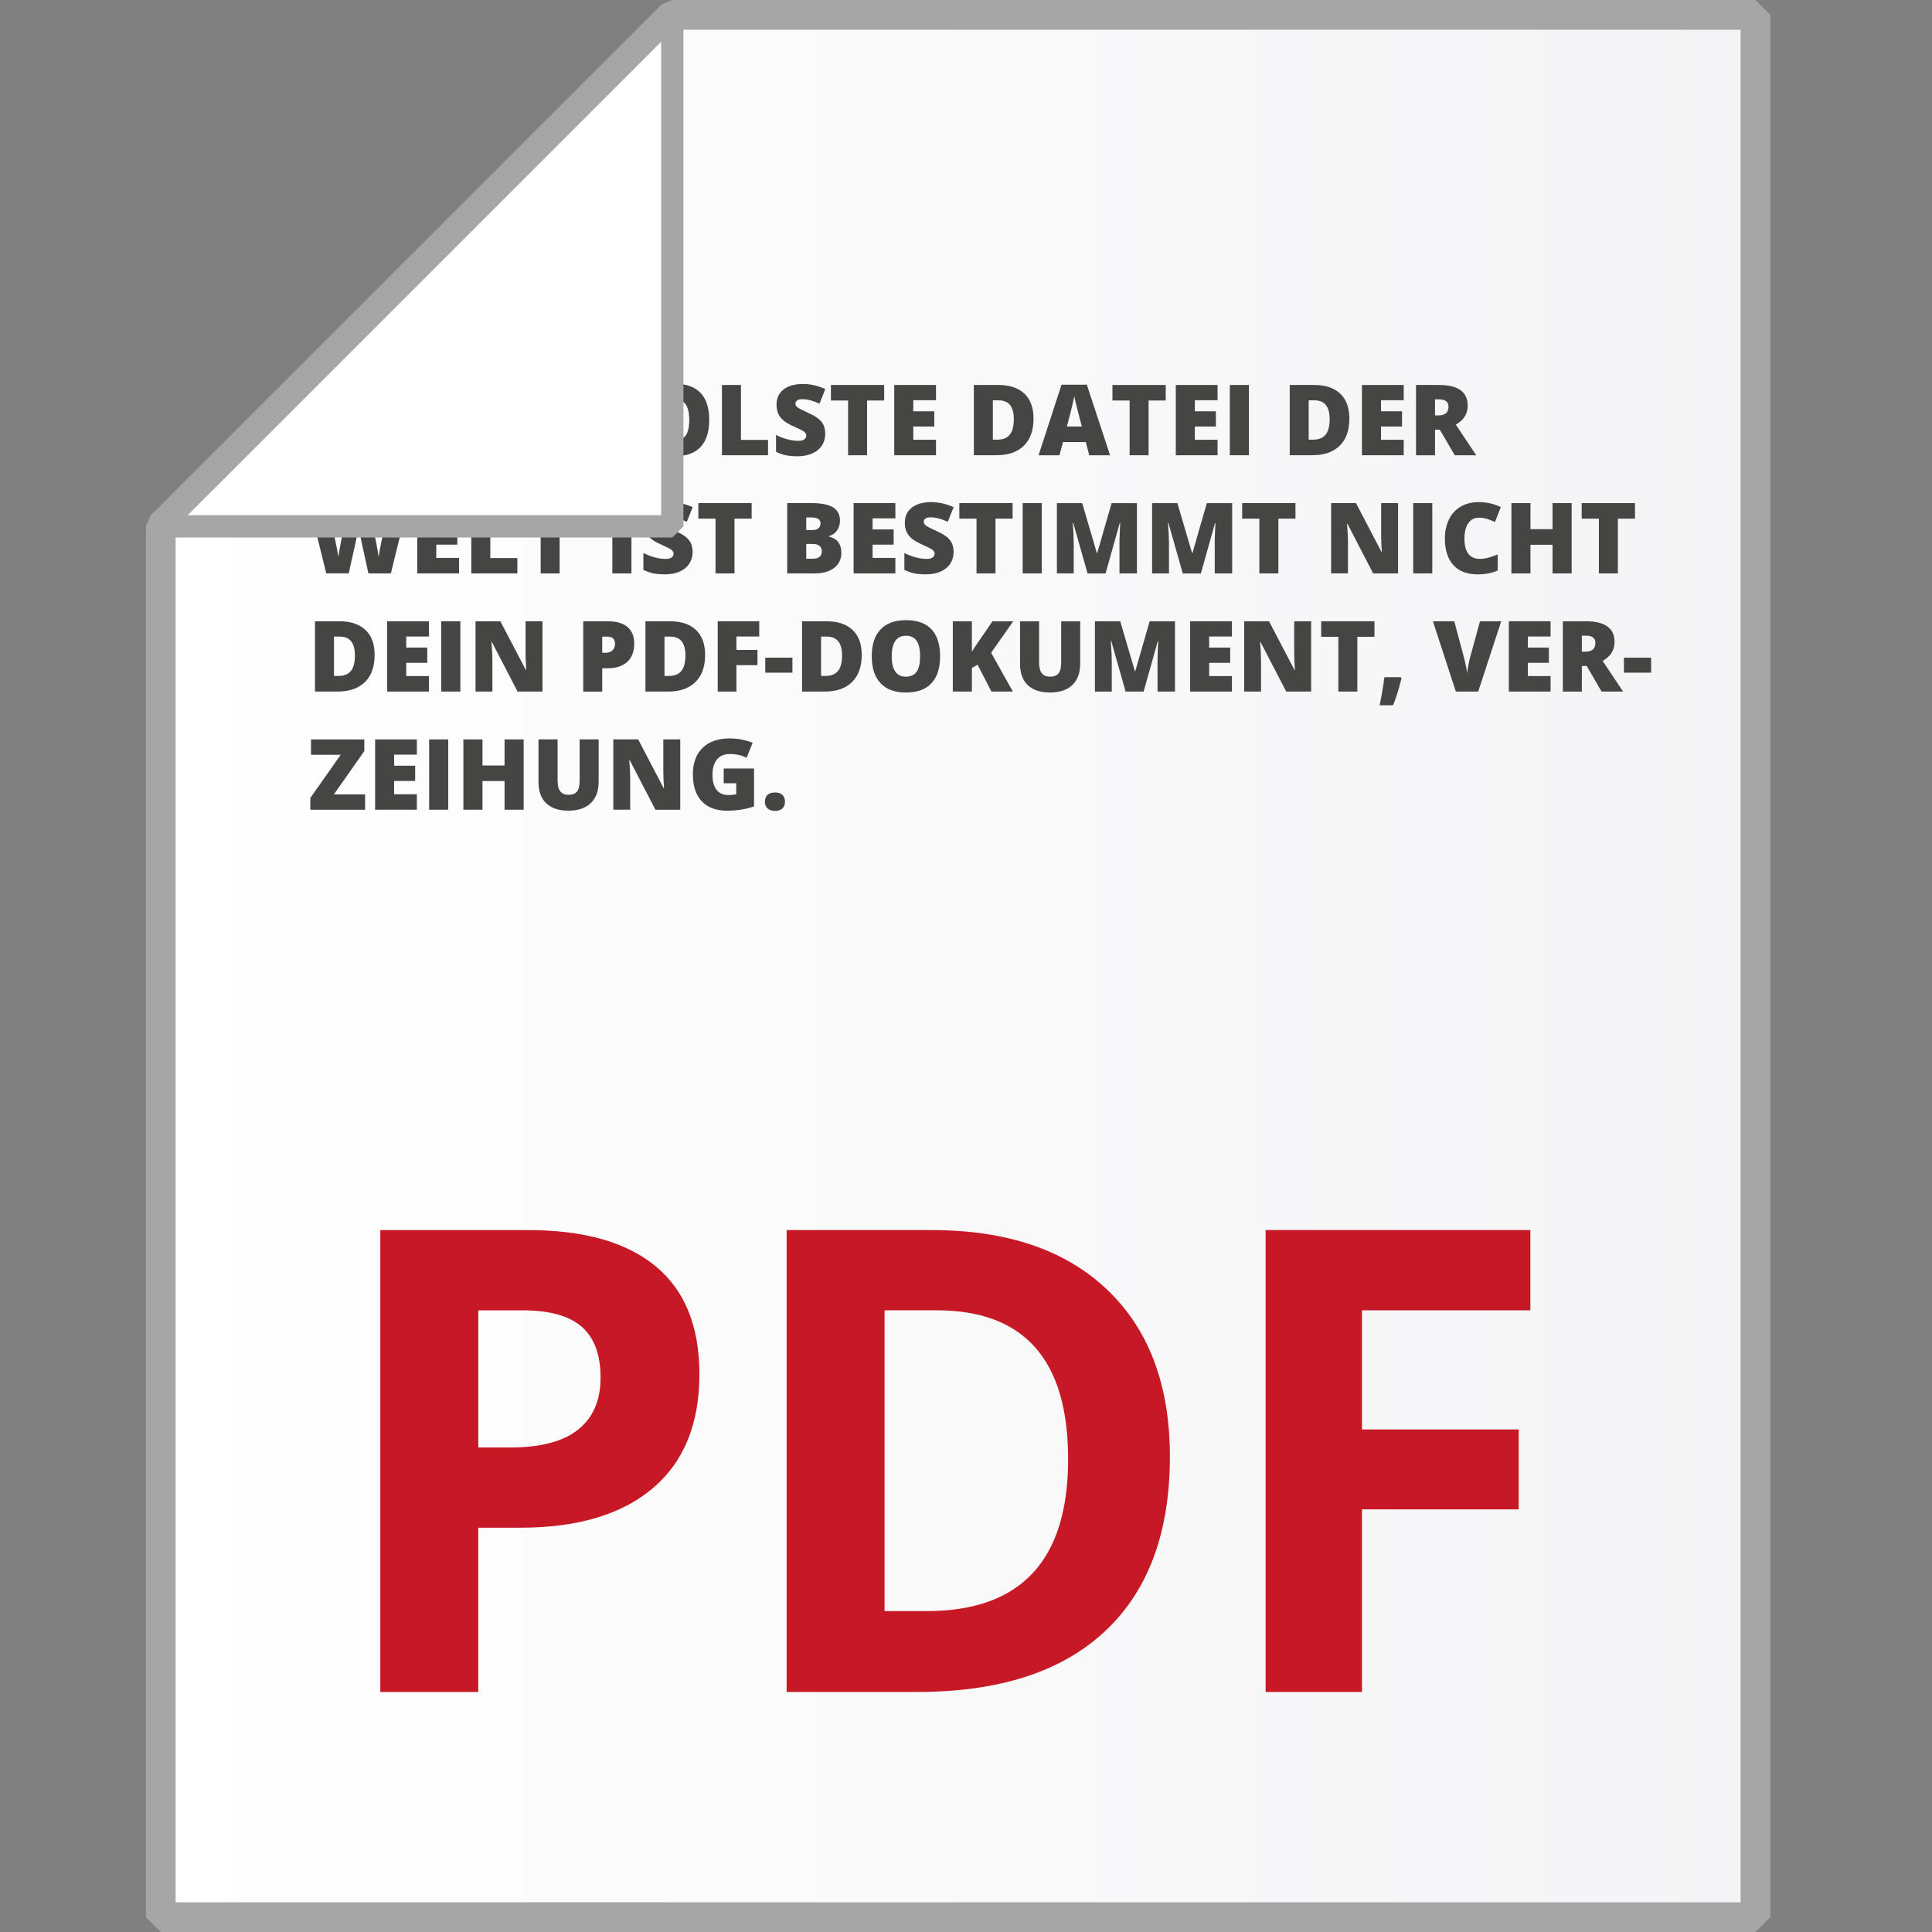 <?xml version="1.0" encoding="utf-8"?>
<!-- Generator: Adobe Illustrator 16.0.4, SVG Export Plug-In . SVG Version: 6.00 Build 0)  -->
<!DOCTYPE svg PUBLIC "-//W3C//DTD SVG 1.1//EN" "http://www.w3.org/Graphics/SVG/1.1/DTD/svg11.dtd">
<svg version="1.1" id="Ebene_1" xmlns="http://www.w3.org/2000/svg" xmlns:xlink="http://www.w3.org/1999/xlink" x="0px" y="0px"
	 width="64px" height="64px" viewBox="0 0 64 64" enable-background="new 0 0 64 64" xml:space="preserve">
<rect x="0" y="0" width="64" height="64" fill="#808080" stroke="none"/>
<g>
	<g>
		<g>
			<linearGradient id="SVGID_1_" gradientUnits="userSpaceOnUse" x1="5.326" y1="32" x2="58.152" y2="32">
				<stop  offset="0" style="stop-color:#FFFFFF"/>
				<stop  offset="1" style="stop-color:#F4F4F6"/>
			</linearGradient>
			<polygon fill="url(#SVGID_1_)" points="58.152,0.492 22.271,0.492 5.326,17.436 5.326,63.508 58.152,63.508 			"/>
			<path fill="#A7A6A6" d="M58.152,64H5.326l-0.492-0.492V17.436l0.144-0.348L21.923,0.144L22.271,0h35.881l0.492,0.492v63.016
				L58.152,64z M5.818,63.016H57.66V0.984H22.475L5.818,17.64V63.016z"/>
		</g>
	</g>
</g>
<g>
	<path fill="#C61925" d="M23.169,45.52c0,1.647-0.514,2.906-1.543,3.778c-1.029,0.873-2.493,1.309-4.391,1.309h-1.392v5.442h-3.245
		V40.748h4.887c1.857,0,3.268,0.399,4.234,1.199C22.687,42.745,23.169,43.937,23.169,45.52z M15.844,47.949h1.067
		c0.998,0,1.745-0.197,2.24-0.592c0.495-0.394,0.743-0.968,0.743-1.721c0-0.761-0.208-1.322-0.623-1.685
		c-0.416-0.363-1.066-0.544-1.952-0.544h-1.475V47.949z"/>
	<path fill="#C61925" d="M38.754,48.252c0,2.518-0.717,4.448-2.152,5.787c-1.433,1.34-3.503,2.009-6.211,2.009h-4.333V40.748h4.803
		c2.499,0,4.438,0.66,5.819,1.978C38.062,44.045,38.754,45.887,38.754,48.252z M35.383,48.335c0-3.286-1.45-4.929-4.354-4.929
		h-1.727v9.964h1.392C33.82,53.37,35.383,51.692,35.383,48.335z"/>
	<path fill="#C61925" d="M45.117,56.049h-3.192V40.748h8.77v2.658h-5.578v3.946h5.191V50h-5.191V56.049z"/>
</g>
<g>
	<g>
		<path fill="#454544" d="M12.41,13.867c0,0.389-0.106,0.688-0.32,0.898c-0.214,0.21-0.515,0.315-0.903,0.315h-0.753v-2.328h0.806
			c0.374,0,0.662,0.095,0.865,0.287C12.309,13.23,12.41,13.507,12.41,13.867z M11.757,13.89c0-0.214-0.042-0.373-0.126-0.475
			c-0.084-0.103-0.213-0.154-0.384-0.154h-0.183v1.304h0.14c0.191,0,0.331-0.055,0.42-0.167
			C11.713,14.287,11.757,14.118,11.757,13.89z"/>
		<path fill="#454544" d="M12.826,15.081v-2.328h0.633v2.328H12.826z"/>
		<path fill="#454544" d="M15.346,15.081h-1.383v-2.328h1.383v0.505h-0.753v0.367h0.697v0.504h-0.697v0.439h0.753V15.081z"/>
		<path fill="#454544" d="M17.637,13.235c-0.15,0-0.267,0.062-0.351,0.184c-0.083,0.123-0.126,0.292-0.126,0.507
			c0,0.448,0.171,0.673,0.511,0.673c0.103,0,0.203-0.015,0.3-0.043c0.096-0.029,0.193-0.063,0.292-0.103v0.531
			c-0.195,0.086-0.415,0.129-0.66,0.129c-0.351,0-0.621-0.102-0.808-0.306c-0.188-0.204-0.281-0.499-0.281-0.884
			c0-0.241,0.046-0.453,0.137-0.635c0.09-0.183,0.221-0.323,0.391-0.421c0.17-0.099,0.371-0.147,0.602-0.147
			c0.251,0,0.492,0.054,0.722,0.164l-0.193,0.495c-0.086-0.04-0.172-0.074-0.259-0.102C17.828,13.249,17.736,13.235,17.637,13.235z"
			/>
		<path fill="#454544" d="M20.895,13.913c0,0.392-0.095,0.69-0.287,0.894c-0.192,0.204-0.474,0.306-0.845,0.306
			c-0.365,0-0.645-0.103-0.84-0.308s-0.292-0.504-0.292-0.895c0-0.388,0.097-0.684,0.291-0.889c0.194-0.204,0.476-0.307,0.845-0.307
			c0.371,0,0.652,0.102,0.843,0.305C20.801,13.223,20.895,13.521,20.895,13.913z M19.294,13.913c0,0.45,0.156,0.675,0.469,0.675
			c0.159,0,0.277-0.055,0.355-0.164c0.076-0.109,0.114-0.28,0.114-0.512c0-0.232-0.038-0.404-0.116-0.515
			c-0.079-0.111-0.195-0.167-0.35-0.167C19.451,13.231,19.294,13.458,19.294,13.913z"/>
		<path fill="#454544" d="M23.494,13.913c0,0.392-0.095,0.69-0.287,0.894c-0.192,0.204-0.474,0.306-0.845,0.306
			c-0.365,0-0.645-0.103-0.84-0.308s-0.292-0.504-0.292-0.895c0-0.388,0.097-0.684,0.291-0.889c0.194-0.204,0.476-0.307,0.846-0.307
			c0.37,0,0.651,0.102,0.843,0.305C23.4,13.223,23.494,13.521,23.494,13.913z M21.893,13.913c0,0.45,0.156,0.675,0.469,0.675
			c0.159,0,0.277-0.055,0.355-0.164c0.076-0.109,0.115-0.28,0.115-0.512c0-0.232-0.039-0.404-0.117-0.515
			c-0.078-0.111-0.195-0.167-0.349-0.167C22.05,13.231,21.893,13.458,21.893,13.913z"/>
		<path fill="#454544" d="M23.915,15.081v-2.328h0.63v1.82h0.897v0.508H23.915z"/>
		<path fill="#454544" d="M27.337,14.374c0,0.144-0.038,0.272-0.11,0.385c-0.074,0.112-0.179,0.199-0.317,0.261
			c-0.138,0.062-0.299,0.094-0.485,0.094c-0.155,0-0.285-0.011-0.39-0.033c-0.105-0.021-0.215-0.06-0.328-0.113v-0.561
			c0.119,0.062,0.244,0.11,0.375,0.145c0.129,0.035,0.249,0.051,0.356,0.051c0.093,0,0.163-0.016,0.205-0.048
			c0.044-0.032,0.066-0.074,0.066-0.125c0-0.032-0.009-0.06-0.027-0.084c-0.018-0.023-0.045-0.047-0.083-0.072
			c-0.039-0.025-0.142-0.074-0.311-0.15c-0.152-0.069-0.266-0.136-0.341-0.201c-0.076-0.064-0.132-0.139-0.169-0.223
			c-0.036-0.084-0.054-0.183-0.054-0.298c0-0.215,0.078-0.382,0.234-0.502c0.156-0.12,0.37-0.18,0.644-0.18
			c0.241,0,0.486,0.055,0.738,0.167l-0.193,0.485c-0.218-0.1-0.406-0.149-0.564-0.149c-0.082,0-0.141,0.013-0.178,0.042
			c-0.038,0.029-0.056,0.064-0.056,0.106c0,0.046,0.024,0.087,0.071,0.123c0.047,0.036,0.176,0.103,0.385,0.198
			c0.2,0.09,0.339,0.187,0.418,0.291C27.298,14.086,27.337,14.217,27.337,14.374z"/>
		<path fill="#454544" d="M28.723,15.081h-0.629v-1.814h-0.569v-0.514h1.764v0.514h-0.566V15.081z"/>
		<path fill="#454544" d="M31.006,15.081h-1.383v-2.328h1.383v0.505h-0.753v0.367h0.697v0.504h-0.697v0.439h0.753V15.081z"/>
		<path fill="#454544" d="M34.237,13.867c0,0.389-0.107,0.688-0.321,0.898c-0.213,0.21-0.515,0.315-0.902,0.315H32.26v-2.328h0.807
			c0.374,0,0.662,0.095,0.866,0.287C34.136,13.23,34.237,13.507,34.237,13.867z M33.584,13.89c0-0.214-0.043-0.373-0.126-0.475
			c-0.084-0.103-0.213-0.154-0.385-0.154H32.89v1.304h0.141c0.191,0,0.332-0.055,0.42-0.167
			C33.54,14.287,33.584,14.118,33.584,13.89z"/>
		<path fill="#454544" d="M36.083,15.081l-0.114-0.437h-0.756l-0.117,0.437h-0.692l0.76-2.338h0.839l0.769,2.338H36.083z
			 M35.838,14.128l-0.101-0.382c-0.023-0.085-0.051-0.195-0.084-0.33c-0.034-0.135-0.056-0.231-0.066-0.29
			c-0.009,0.054-0.028,0.143-0.057,0.268c-0.028,0.124-0.09,0.369-0.188,0.734H35.838z"/>
		<path fill="#454544" d="M38.049,15.081H37.42v-1.814h-0.569v-0.514h1.765v0.514h-0.567V15.081z"/>
		<path fill="#454544" d="M40.333,15.081h-1.383v-2.328h1.383v0.505h-0.753v0.367h0.697v0.504h-0.697v0.439h0.753V15.081z"/>
		<path fill="#454544" d="M40.74,15.081v-2.328h0.632v2.328H40.74z"/>
		<path fill="#454544" d="M44.699,13.867c0,0.389-0.105,0.688-0.32,0.898c-0.214,0.21-0.515,0.315-0.903,0.315h-0.752v-2.328h0.806
			c0.374,0,0.662,0.095,0.865,0.287C44.599,13.23,44.699,13.507,44.699,13.867z M44.046,13.89c0-0.214-0.042-0.373-0.126-0.475
			c-0.084-0.103-0.213-0.154-0.384-0.154h-0.184v1.304h0.141c0.191,0,0.331-0.055,0.42-0.167
			C44.002,14.287,44.046,14.118,44.046,13.89z"/>
		<path fill="#454544" d="M46.5,15.081h-1.384v-2.328H46.5v0.505h-0.753v0.367h0.697v0.504h-0.697v0.439H46.5V15.081z"/>
		<path fill="#454544" d="M47.537,14.234v0.847h-0.63v-2.328h0.763c0.633,0,0.95,0.229,0.95,0.688c0,0.27-0.132,0.478-0.395,0.625
			l0.678,1.015h-0.713l-0.494-0.847H47.537z M47.537,13.76h0.117c0.22,0,0.33-0.097,0.33-0.291c0-0.161-0.108-0.24-0.323-0.24
			h-0.124V13.76z"/>
		<path fill="#454544" d="M12.948,18.995h-0.744l-0.222-1.015c-0.011-0.042-0.028-0.126-0.051-0.253
			c-0.023-0.126-0.039-0.232-0.05-0.317c-0.008,0.069-0.021,0.155-0.041,0.257c-0.019,0.103-0.038,0.197-0.056,0.283
			c-0.02,0.085-0.097,0.434-0.232,1.044h-0.744l-0.577-2.329h0.607l0.253,1.167c0.057,0.259,0.096,0.464,0.118,0.617
			c0.014-0.109,0.038-0.255,0.074-0.441c0.035-0.186,0.069-0.34,0.1-0.462l0.205-0.881h0.583l0.198,0.881
			c0.035,0.141,0.069,0.304,0.104,0.489c0.035,0.185,0.059,0.323,0.07,0.415c0.014-0.118,0.052-0.323,0.114-0.613l0.257-1.171h0.606
			L12.948,18.995z"/>
		<path fill="#454544" d="M15.206,18.995h-1.384v-2.329h1.384v0.505h-0.753v0.367h0.697v0.504h-0.697v0.44h0.753V18.995z"/>
		<path fill="#454544" d="M15.612,18.995v-2.329h0.63v1.821h0.896v0.508H15.612z"/>
		<path fill="#454544" d="M18.538,18.995H17.91v-1.814H17.34v-0.515h1.765v0.515h-0.567V18.995z"/>
		<path fill="#454544" d="M20.285,18.995v-2.329h0.632v2.329H20.285z"/>
		<path fill="#454544" d="M22.944,18.288c0,0.144-0.037,0.272-0.11,0.384c-0.074,0.112-0.179,0.199-0.317,0.261
			c-0.137,0.062-0.299,0.093-0.485,0.093c-0.156,0-0.285-0.011-0.391-0.033c-0.105-0.021-0.215-0.06-0.328-0.114v-0.56
			c0.119,0.061,0.244,0.109,0.374,0.144s0.249,0.052,0.356,0.052c0.093,0,0.163-0.016,0.206-0.049
			c0.043-0.032,0.065-0.074,0.065-0.125c0-0.032-0.009-0.059-0.027-0.083c-0.018-0.023-0.045-0.048-0.083-0.072
			c-0.039-0.025-0.142-0.074-0.31-0.15c-0.152-0.069-0.266-0.136-0.341-0.201c-0.077-0.064-0.132-0.139-0.17-0.223
			c-0.036-0.083-0.054-0.183-0.054-0.297c0-0.214,0.079-0.382,0.234-0.502c0.157-0.12,0.371-0.18,0.644-0.18
			c0.241,0,0.487,0.056,0.738,0.167l-0.193,0.485c-0.217-0.099-0.406-0.148-0.564-0.148c-0.083,0-0.141,0.014-0.179,0.042
			c-0.037,0.028-0.056,0.063-0.056,0.106c0,0.046,0.024,0.087,0.071,0.124c0.047,0.036,0.176,0.102,0.385,0.197
			c0.2,0.09,0.339,0.187,0.417,0.29C22.905,18,22.944,18.131,22.944,18.288z"/>
		<path fill="#454544" d="M24.331,18.995h-0.628v-1.814h-0.569v-0.515h1.765v0.515h-0.567V18.995z"/>
		<path fill="#454544" d="M26.078,16.666h0.812c0.317,0,0.552,0.047,0.705,0.141c0.154,0.094,0.23,0.24,0.23,0.438
			c0,0.131-0.033,0.242-0.101,0.334c-0.067,0.093-0.155,0.152-0.264,0.179v0.016c0.144,0.038,0.249,0.102,0.313,0.191
			c0.065,0.09,0.098,0.206,0.098,0.348c0,0.211-0.08,0.377-0.239,0.499c-0.158,0.122-0.375,0.183-0.648,0.183h-0.907V16.666z
			 M26.708,17.56h0.189c0.09,0,0.161-0.018,0.209-0.056c0.049-0.038,0.075-0.092,0.075-0.166c0-0.131-0.099-0.196-0.297-0.196
			h-0.176V17.56z M26.708,18.02v0.488h0.221c0.196,0,0.295-0.083,0.295-0.248c0-0.078-0.027-0.137-0.079-0.179
			c-0.053-0.041-0.128-0.062-0.229-0.062H26.708z"/>
		<path fill="#454544" d="M29.66,18.995h-1.383v-2.329h1.383v0.505h-0.754v0.367h0.697v0.504h-0.697v0.44h0.754V18.995z"/>
		<path fill="#454544" d="M31.589,18.288c0,0.144-0.037,0.272-0.11,0.384c-0.073,0.112-0.179,0.199-0.317,0.261
			c-0.137,0.062-0.299,0.093-0.485,0.093c-0.156,0-0.285-0.011-0.39-0.033c-0.106-0.021-0.215-0.06-0.328-0.114v-0.56
			c0.119,0.061,0.244,0.109,0.374,0.144s0.249,0.052,0.357,0.052c0.093,0,0.162-0.016,0.204-0.049
			c0.044-0.032,0.066-0.074,0.066-0.125c0-0.032-0.008-0.059-0.026-0.083c-0.018-0.023-0.046-0.048-0.084-0.072
			c-0.039-0.025-0.142-0.074-0.311-0.15c-0.152-0.069-0.265-0.136-0.341-0.201c-0.076-0.064-0.132-0.139-0.169-0.223
			c-0.037-0.083-0.055-0.183-0.055-0.297c0-0.214,0.078-0.382,0.234-0.502c0.157-0.12,0.371-0.18,0.644-0.18
			c0.241,0,0.487,0.056,0.738,0.167l-0.193,0.485c-0.217-0.099-0.405-0.148-0.564-0.148c-0.082,0-0.14,0.014-0.178,0.042
			c-0.038,0.028-0.056,0.063-0.056,0.106c0,0.046,0.024,0.087,0.071,0.124c0.047,0.036,0.176,0.102,0.385,0.197
			c0.201,0.09,0.34,0.187,0.418,0.29C31.55,18,31.589,18.131,31.589,18.288z"/>
		<path fill="#454544" d="M32.977,18.995h-0.629v-1.814h-0.569v-0.515h1.765v0.515h-0.567V18.995z"/>
		<path fill="#454544" d="M33.877,18.995v-2.329h0.632v2.329H33.877z"/>
		<path fill="#454544" d="M36.027,18.995l-0.476-1.677h-0.015c0.023,0.286,0.033,0.508,0.033,0.667v1.011h-0.558v-2.329h0.838
			l0.486,1.654h0.012l0.476-1.654h0.839v2.329h-0.578v-1.021c0-0.052,0.001-0.112,0.003-0.176c0.001-0.064,0.008-0.223,0.021-0.476
			h-0.014l-0.471,1.674H36.027z"/>
		<path fill="#454544" d="M39.181,18.995l-0.477-1.677H38.69c0.023,0.286,0.034,0.508,0.034,0.667v1.011h-0.559v-2.329h0.838
			l0.486,1.654h0.013l0.476-1.654h0.839v2.329H40.24v-1.021c0-0.052,0-0.112,0.002-0.176c0.001-0.064,0.008-0.223,0.021-0.476H40.25
			l-0.47,1.674H39.181z"/>
		<path fill="#454544" d="M42.347,18.995h-0.629v-1.814h-0.569v-0.515h1.765v0.515h-0.566V18.995z"/>
		<path fill="#454544" d="M46.312,18.995h-0.825l-0.85-1.641h-0.014c0.02,0.258,0.03,0.455,0.03,0.591v1.049h-0.558v-2.329h0.823
			l0.846,1.619h0.01c-0.015-0.236-0.022-0.423-0.022-0.566v-1.053h0.561V18.995z"/>
		<path fill="#454544" d="M46.814,18.995v-2.329h0.632v2.329H46.814z"/>
		<path fill="#454544" d="M48.988,17.149c-0.15,0-0.267,0.061-0.351,0.184c-0.083,0.123-0.126,0.292-0.126,0.507
			c0,0.448,0.172,0.673,0.512,0.673c0.103,0,0.203-0.015,0.299-0.044c0.097-0.028,0.194-0.063,0.292-0.103v0.532
			c-0.195,0.086-0.416,0.129-0.66,0.129c-0.352,0-0.621-0.102-0.808-0.306c-0.188-0.204-0.282-0.499-0.282-0.884
			c0-0.241,0.046-0.453,0.137-0.636c0.09-0.183,0.221-0.323,0.391-0.421c0.17-0.098,0.372-0.147,0.602-0.147
			c0.251,0,0.492,0.055,0.722,0.164l-0.193,0.495c-0.087-0.04-0.172-0.074-0.259-0.102C49.179,17.163,49.086,17.149,48.988,17.149z"
			/>
		<path fill="#454544" d="M52.063,18.995H51.43v-0.949h-0.731v0.949h-0.632v-2.329h0.632v0.863h0.731v-0.863h0.633V18.995z"/>
		<path fill="#454544" d="M53.593,18.995h-0.628v-1.814h-0.569v-0.515h1.765v0.515h-0.567V18.995z"/>
		<path fill="#454544" d="M12.41,21.695c0,0.388-0.106,0.688-0.32,0.898c-0.214,0.21-0.515,0.316-0.903,0.316h-0.753V20.58h0.806
			c0.374,0,0.662,0.096,0.865,0.287C12.309,21.058,12.41,21.334,12.41,21.695z M11.757,21.717c0-0.213-0.042-0.372-0.126-0.475
			c-0.084-0.103-0.213-0.154-0.384-0.154h-0.183v1.304h0.14c0.191,0,0.331-0.055,0.42-0.166
			C11.713,22.115,11.757,21.946,11.757,21.717z"/>
		<path fill="#454544" d="M14.21,22.909h-1.384V20.58h1.384v0.505h-0.753v0.367h0.697v0.505h-0.697v0.439h0.753V22.909z"/>
		<path fill="#454544" d="M14.617,22.909V20.58h0.633v2.329H14.617z"/>
		<path fill="#454544" d="M17.97,22.909h-0.825l-0.85-1.641h-0.014c0.02,0.257,0.03,0.455,0.03,0.591v1.05h-0.558V20.58h0.822
			l0.847,1.619h0.01c-0.015-0.235-0.022-0.423-0.022-0.566V20.58h0.561V22.909z"/>
		<path fill="#454544" d="M21.01,21.321c0,0.26-0.076,0.461-0.23,0.603c-0.153,0.143-0.371,0.213-0.653,0.213H19.95v0.773h-0.63
			V20.58h0.807c0.294,0,0.515,0.064,0.663,0.193C20.936,20.901,21.01,21.084,21.01,21.321z M19.95,21.624h0.115
			c0.094,0,0.168-0.027,0.224-0.08c0.057-0.053,0.084-0.126,0.084-0.219c0-0.158-0.086-0.236-0.261-0.236H19.95V21.624z"/>
		<path fill="#454544" d="M23.358,21.695c0,0.388-0.106,0.688-0.321,0.898c-0.213,0.21-0.515,0.316-0.902,0.316h-0.754V20.58h0.807
			c0.375,0,0.663,0.096,0.866,0.287C23.257,21.058,23.358,21.334,23.358,21.695z M22.706,21.717c0-0.213-0.043-0.372-0.127-0.475
			c-0.084-0.103-0.212-0.154-0.385-0.154h-0.182v1.304h0.14c0.191,0,0.331-0.055,0.42-0.166
			C22.661,22.115,22.706,21.946,22.706,21.717z"/>
		<path fill="#454544" d="M24.395,22.909h-0.62V20.58h1.376v0.505h-0.756v0.445h0.698v0.504h-0.698V22.909z"/>
		<path fill="#454544" d="M25.35,22.283v-0.497h0.9v0.497H25.35z"/>
		<path fill="#454544" d="M28.546,21.695c0,0.388-0.106,0.688-0.321,0.898c-0.213,0.21-0.515,0.316-0.902,0.316h-0.754V20.58h0.807
			c0.375,0,0.662,0.096,0.866,0.287C28.445,21.058,28.546,21.334,28.546,21.695z M27.894,21.717c0-0.213-0.043-0.372-0.127-0.475
			c-0.084-0.103-0.212-0.154-0.385-0.154h-0.183v1.304h0.141c0.191,0,0.331-0.055,0.42-0.166
			C27.849,22.115,27.894,21.946,27.894,21.717z"/>
		<path fill="#454544" d="M31.142,21.741c0,0.392-0.096,0.689-0.288,0.894c-0.192,0.204-0.474,0.306-0.844,0.306
			c-0.365,0-0.646-0.102-0.84-0.308c-0.195-0.205-0.292-0.503-0.292-0.895c0-0.387,0.097-0.684,0.291-0.888
			c0.194-0.205,0.476-0.307,0.845-0.307c0.371,0,0.651,0.101,0.843,0.304C31.047,21.051,31.142,21.349,31.142,21.741z M29.54,21.741
			c0,0.451,0.157,0.675,0.47,0.675c0.159,0,0.277-0.055,0.355-0.164c0.077-0.109,0.114-0.28,0.114-0.511
			c0-0.232-0.038-0.404-0.116-0.515c-0.078-0.111-0.195-0.167-0.35-0.167C29.698,21.06,29.54,21.287,29.54,21.741z"/>
		<path fill="#454544" d="M33.552,22.909h-0.71l-0.46-0.891l-0.187,0.111v0.779h-0.632V20.58h0.632v1.012
			c0.032-0.063,0.097-0.162,0.193-0.298l0.489-0.714h0.688l-0.733,1.043L33.552,22.909z"/>
		<path fill="#454544" d="M35.783,20.58v1.402c0,0.305-0.086,0.54-0.259,0.708c-0.172,0.167-0.422,0.25-0.745,0.25
			c-0.318,0-0.562-0.081-0.733-0.244c-0.17-0.162-0.256-0.396-0.256-0.701V20.58h0.632v1.367c0,0.165,0.031,0.284,0.093,0.358
			c0.061,0.075,0.152,0.111,0.272,0.111c0.128,0,0.222-0.037,0.279-0.111c0.059-0.073,0.087-0.194,0.087-0.362V20.58H35.783z"/>
		<path fill="#454544" d="M37.287,22.909l-0.476-1.677h-0.015c0.022,0.285,0.033,0.507,0.033,0.666v1.012h-0.558V20.58h0.838
			l0.486,1.654h0.013l0.476-1.654h0.839v2.329h-0.578v-1.021c0-0.054,0.001-0.112,0.003-0.177c0-0.064,0.007-0.224,0.021-0.476
			h-0.014l-0.471,1.674H37.287z"/>
		<path fill="#454544" d="M40.809,22.909h-1.384V20.58h1.384v0.505h-0.754v0.367h0.697v0.505h-0.697v0.439h0.754V22.909z"/>
		<path fill="#454544" d="M43.433,22.909h-0.825l-0.851-1.641h-0.014c0.021,0.257,0.03,0.455,0.03,0.591v1.05h-0.558V20.58h0.823
			l0.846,1.619h0.01c-0.014-0.235-0.022-0.423-0.022-0.566V20.58h0.561V22.909z"/>
		<path fill="#454544" d="M44.963,22.909h-0.628v-1.814h-0.569V20.58h1.765v0.515h-0.567V22.909z"/>
		<path fill="#454544" d="M46.405,22.433l0.022,0.037c-0.103,0.405-0.197,0.703-0.281,0.893h-0.444
			c0.031-0.146,0.062-0.311,0.093-0.493c0.032-0.182,0.053-0.328,0.065-0.437H46.405z"/>
		<path fill="#454544" d="M49.026,20.58h0.704l-0.763,2.329h-0.74l-0.76-2.329h0.707l0.317,1.181
			c0.066,0.262,0.102,0.444,0.108,0.547c0.007-0.074,0.022-0.167,0.044-0.278c0.022-0.111,0.042-0.2,0.059-0.263L49.026,20.58z"/>
		<path fill="#454544" d="M51.365,22.909h-1.383V20.58h1.383v0.505h-0.754v0.367h0.697v0.505h-0.697v0.439h0.754V22.909z"/>
		<path fill="#454544" d="M52.401,22.062v0.848h-0.63V20.58h0.764c0.632,0,0.949,0.23,0.949,0.688c0,0.27-0.132,0.478-0.395,0.625
			l0.678,1.015h-0.713l-0.493-0.848H52.401z M52.401,21.588h0.117c0.22,0,0.331-0.097,0.331-0.292c0-0.16-0.108-0.24-0.324-0.24
			h-0.124V21.588z"/>
		<path fill="#454544" d="M53.795,22.283v-0.497h0.9v0.497H53.795z"/>
		<path fill="#454544" d="M12.093,26.823H10.28v-0.389l1.007-1.432h-0.984v-0.508h1.765v0.387l-1.008,1.434h1.034V26.823z"/>
		<path fill="#454544" d="M13.809,26.823h-1.383v-2.329h1.383v0.504h-0.753v0.367h0.697v0.505h-0.697v0.44h0.753V26.823z"/>
		<path fill="#454544" d="M14.216,26.823v-2.329h0.632v2.329H14.216z"/>
		<path fill="#454544" d="M17.347,26.823h-0.633v-0.95h-0.731v0.95h-0.633v-2.329h0.633v0.864h0.731v-0.864h0.633V26.823z"/>
		<path fill="#454544" d="M19.831,24.494v1.401c0,0.305-0.086,0.541-0.259,0.708c-0.172,0.167-0.421,0.251-0.746,0.251
			c-0.318,0-0.561-0.081-0.732-0.245c-0.17-0.161-0.256-0.396-0.256-0.7v-1.416h0.633v1.366c0,0.165,0.031,0.284,0.093,0.359
			c0.061,0.074,0.152,0.111,0.272,0.111c0.128,0,0.222-0.037,0.279-0.11c0.058-0.074,0.086-0.194,0.086-0.362v-1.364H19.831z"/>
		<path fill="#454544" d="M22.535,26.823h-0.824l-0.85-1.641h-0.015c0.02,0.258,0.03,0.455,0.03,0.591v1.049h-0.559v-2.329h0.823
			l0.846,1.618h0.01c-0.015-0.234-0.023-0.423-0.023-0.565v-1.053h0.561V26.823z"/>
		<path fill="#454544" d="M23.974,25.459h1.004v1.255c-0.273,0.094-0.572,0.141-0.9,0.141c-0.358,0-0.636-0.104-0.832-0.312
			c-0.196-0.208-0.294-0.505-0.294-0.891c0-0.375,0.108-0.668,0.323-0.878c0.213-0.208,0.514-0.313,0.9-0.313
			c0.146,0,0.286,0.015,0.416,0.042c0.13,0.028,0.243,0.063,0.34,0.105l-0.199,0.493c-0.168-0.083-0.352-0.124-0.553-0.124
			c-0.184,0-0.326,0.06-0.427,0.179c-0.1,0.12-0.15,0.291-0.15,0.512c0,0.218,0.045,0.383,0.137,0.498
			c0.09,0.114,0.221,0.171,0.392,0.171c0.094,0,0.18-0.008,0.258-0.026v-0.365h-0.415V25.459z"/>
		<path fill="#454544" d="M25.338,26.558c0-0.098,0.029-0.172,0.087-0.227c0.057-0.053,0.142-0.079,0.252-0.079
			c0.105,0,0.185,0.026,0.242,0.079c0.056,0.054,0.085,0.129,0.085,0.227c0,0.096-0.03,0.17-0.087,0.224
			c-0.059,0.053-0.138,0.08-0.24,0.08c-0.105,0-0.188-0.027-0.249-0.08C25.37,26.73,25.338,26.655,25.338,26.558z"/>
	</g>
</g>
<g>
	<polygon fill="#FFFFFF" points="22.271,0.492 5.326,17.436 22.271,17.436 	"/>
	<path fill="#A7A6A6" d="M22.271,17.805H5.326l-0.261-0.63L22.01,0.231l0.63,0.261v16.944L22.271,17.805z M6.217,17.067h15.685
		V1.384L6.217,17.067z"/>
</g>
</svg>
